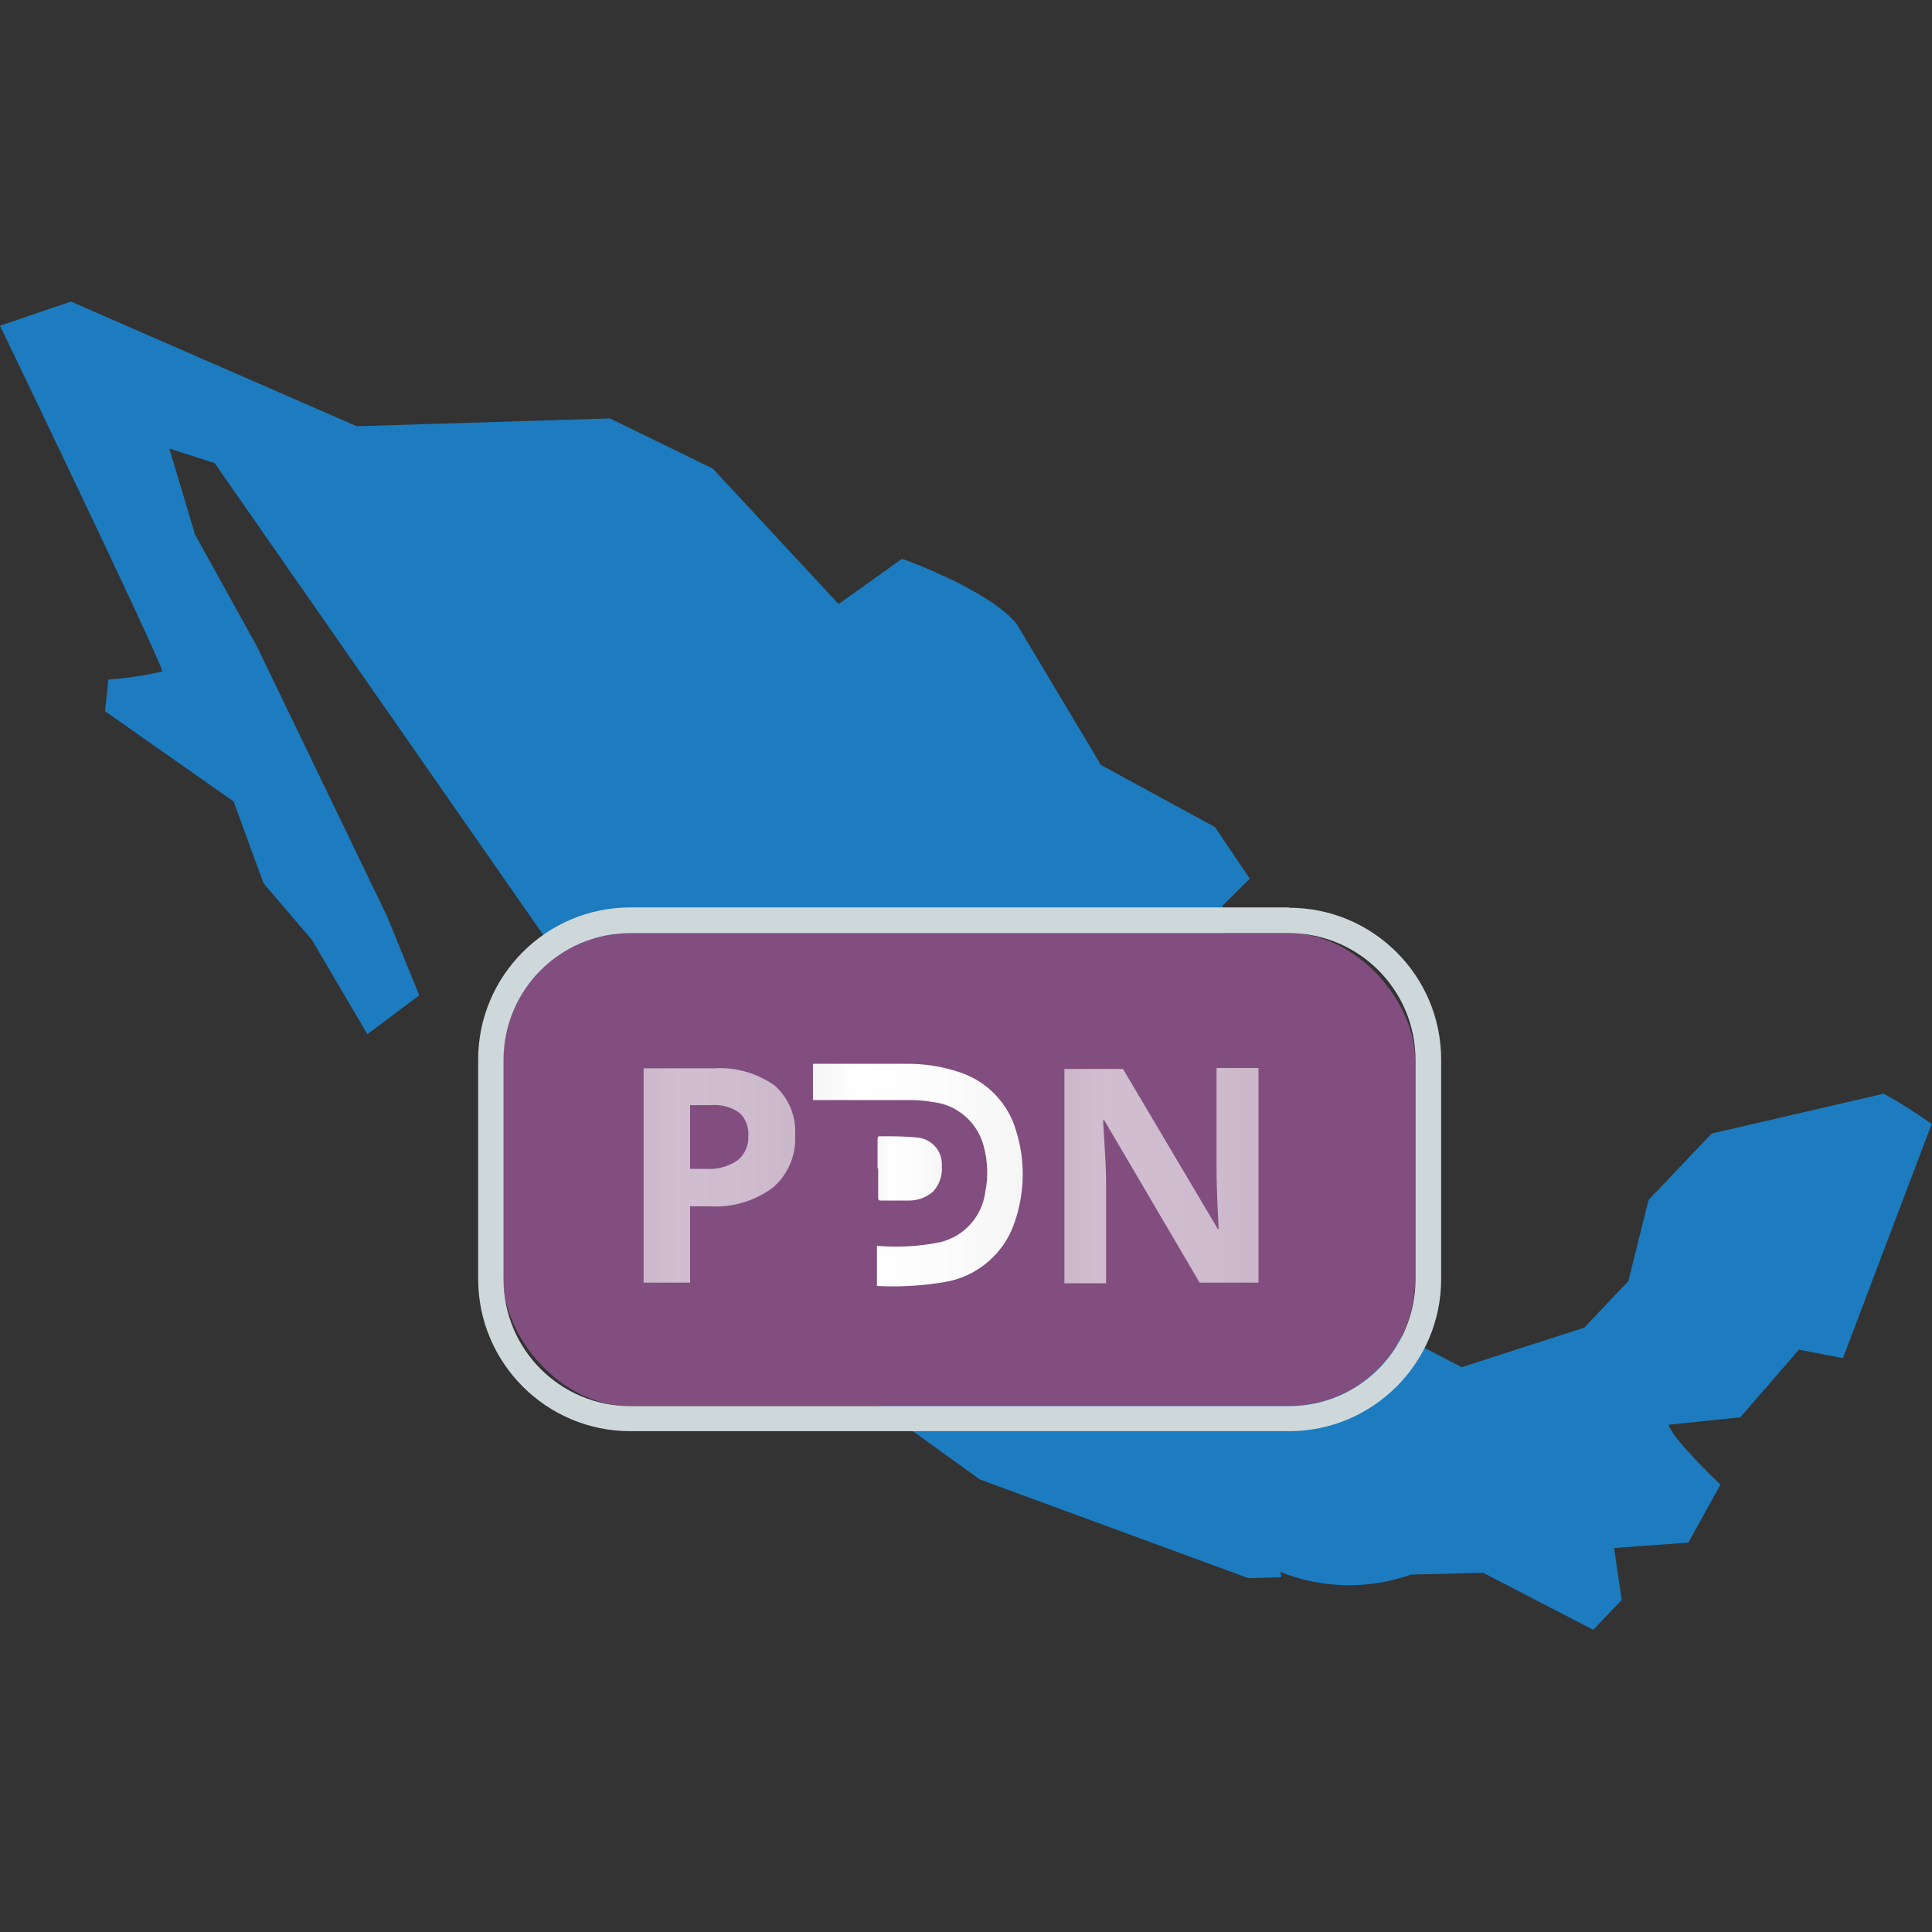 <?xml version="1.0" encoding="UTF-8"?><svg id="Capa_1" xmlns="http://www.w3.org/2000/svg" xmlns:xlink="http://www.w3.org/1999/xlink" viewBox="0 0 64 64"><rect x="0" y="0" width="64" height="64" fill="#333333" stroke="none"/><defs><style>.cls-1{fill:#ced8db;}.cls-2{fill:#824e80;}.cls-3{fill:#1c7cbf;}.cls-4{fill:url(#linear-gradient-2);}.cls-4,.cls-5{opacity:.63;}.cls-6{fill:none;}.cls-5{fill:url(#linear-gradient);}.cls-7{fill:url(#linear-gradient-3);}.cls-8{fill:url(#linear-gradient-4);}</style><clipPath id="clippath"><rect class="cls-6" x="51.18" y="827.8" width="1920.69" height="846.91"/></clipPath><linearGradient id="linear-gradient" x1="21.32" y1="38.94" x2="26.34" y2="38.94" gradientUnits="userSpaceOnUse"><stop offset="0" stop-color="#f5f5f5"/><stop offset=".21" stop-color="#fff"/><stop offset=".7" stop-color="#fbfbfb"/><stop offset="1" stop-color="#f5f5f5"/></linearGradient><linearGradient id="linear-gradient-2" x1="35.25" y1="38.95" x2="41.7" y2="38.95" xlink:href="#linear-gradient"/><linearGradient id="linear-gradient-3" x1="26.93" y1="38.93" x2="33.88" y2="38.93" xlink:href="#linear-gradient"/><linearGradient id="linear-gradient-4" x1="29.07" y1="38.7" x2="31.2" y2="38.7" xlink:href="#linear-gradient"/></defs><path class="cls-3" d="m62.4,36.23l-5.7,1.32-2.09,2.2-.67,2.69-1.46,1.54-4.06,1.31-4.06-2.12-2.48-3.12-1.63-5.04.25-5.01.9-.89-1.15-1.71-3.78-2.06-2.81-4.7c-.99-1.15-3.78-2.13-3.78-2.13l-2.1,1.5-4.17-4.49-3.41-1.66-8.38.26L2.35,9.99l-2.35.8s5.13,10.65,5.38,11.45c-.59.14-1.19.23-1.79.27l-.11,1.05,4.26,2.99.99,2.71,1.6,1.87,1.84,3.13,1.72-1.29-1.07-2.62-4.31-8.94-2.05-3.7-.85-2.85,1.5.48,12.41,17.82,3.15,5.98-.46,2.49,10.25,7.38,8.9,3.27,1.08-.03c0-.06,0-.12-.03-.18,1.38.56,2.92.59,4.33.09h0l2.39-.06,3.65,1.89.94-.99-.25-1.72,2.46-.18,1.06-1.92s-1.66-1.58-1.71-1.99h.06l2.31-.24,1.94-2.24,1.46.28,2.94-7.76c-.51-.36-1.05-.7-1.6-1.01Z"/><rect class="cls-2" x="16.67" y="30.91" width="30.21" height="15.67" rx="4.2" ry="4.2"/><path class="cls-1" d="m42.69,30.91c2.32,0,4.2,1.88,4.2,4.2h0v7.27c0,2.32-1.87,4.2-4.19,4.2,0,0,0,0,0,0h-21.82c-2.32,0-4.2-1.88-4.2-4.2,0,0,0,0,0,0v-7.27c0-2.32,1.88-4.2,4.2-4.2h21.82m0-.85h-21.82c-2.78,0-5.04,2.26-5.04,5.04v7.27c0,2.78,2.26,5.04,5.04,5.04h21.82c2.78,0,5.04-2.26,5.04-5.04v-7.27c0-2.78-2.26-5.03-5.04-5.03h0Z"/><g id="ico_logo"><path class="cls-5" d="m26.34,37.6c.04.67-.24,1.32-.75,1.75-.6.44-1.34.66-2.08.61h-.65v2.53h-1.54v-7.1h2.32c.71-.05,1.42.15,2.01.56.47.41.73,1.02.69,1.65Zm-3.48,1.12h.51c.37.03.75-.07,1.06-.28.24-.19.37-.49.36-.8.02-.29-.08-.58-.3-.78-.27-.19-.6-.28-.93-.25h-.7v2.11Z"/><path class="cls-4" d="m41.7,42.49h-1.96l-3.16-5.38h-.04c.06.95.1,1.63.1,2.03v3.37h-1.38v-7.1h1.94l3.14,5.3h.03c-.05-.92-.07-1.58-.07-1.96v-3.37h1.39v7.11Z"/><path class="cls-7" d="m29.05,42.61v-1.34c.7.06,1.4.02,2.09-.12.8-.19,1.39-.85,1.5-1.67.1-.5.08-1.01-.05-1.5-.2-.78-.85-1.37-1.66-1.47-.25-.04-.5-.07-.75-.07h-3.25v-1.2h3.07c.61-.01,1.22.09,1.79.28.91.3,1.61,1.03,1.87,1.94.31.99.29,2.05-.05,3.03-.33,1-1.18,1.75-2.21,1.96-.77.14-1.56.19-2.34.15Z"/><path class="cls-8" d="m29.07,38.7v-.96c0-.08.02-.11.11-.1.33,0,.84,0,1.17.04.48.02.86.42.85.9,0,.02,0,.05,0,.07.02.31-.09.61-.3.83-.21.18-.47.28-.75.29h-.97c-.08,0-.09-.03-.09-.1,0-.32,0-.64,0-.96Z"/></g></svg>